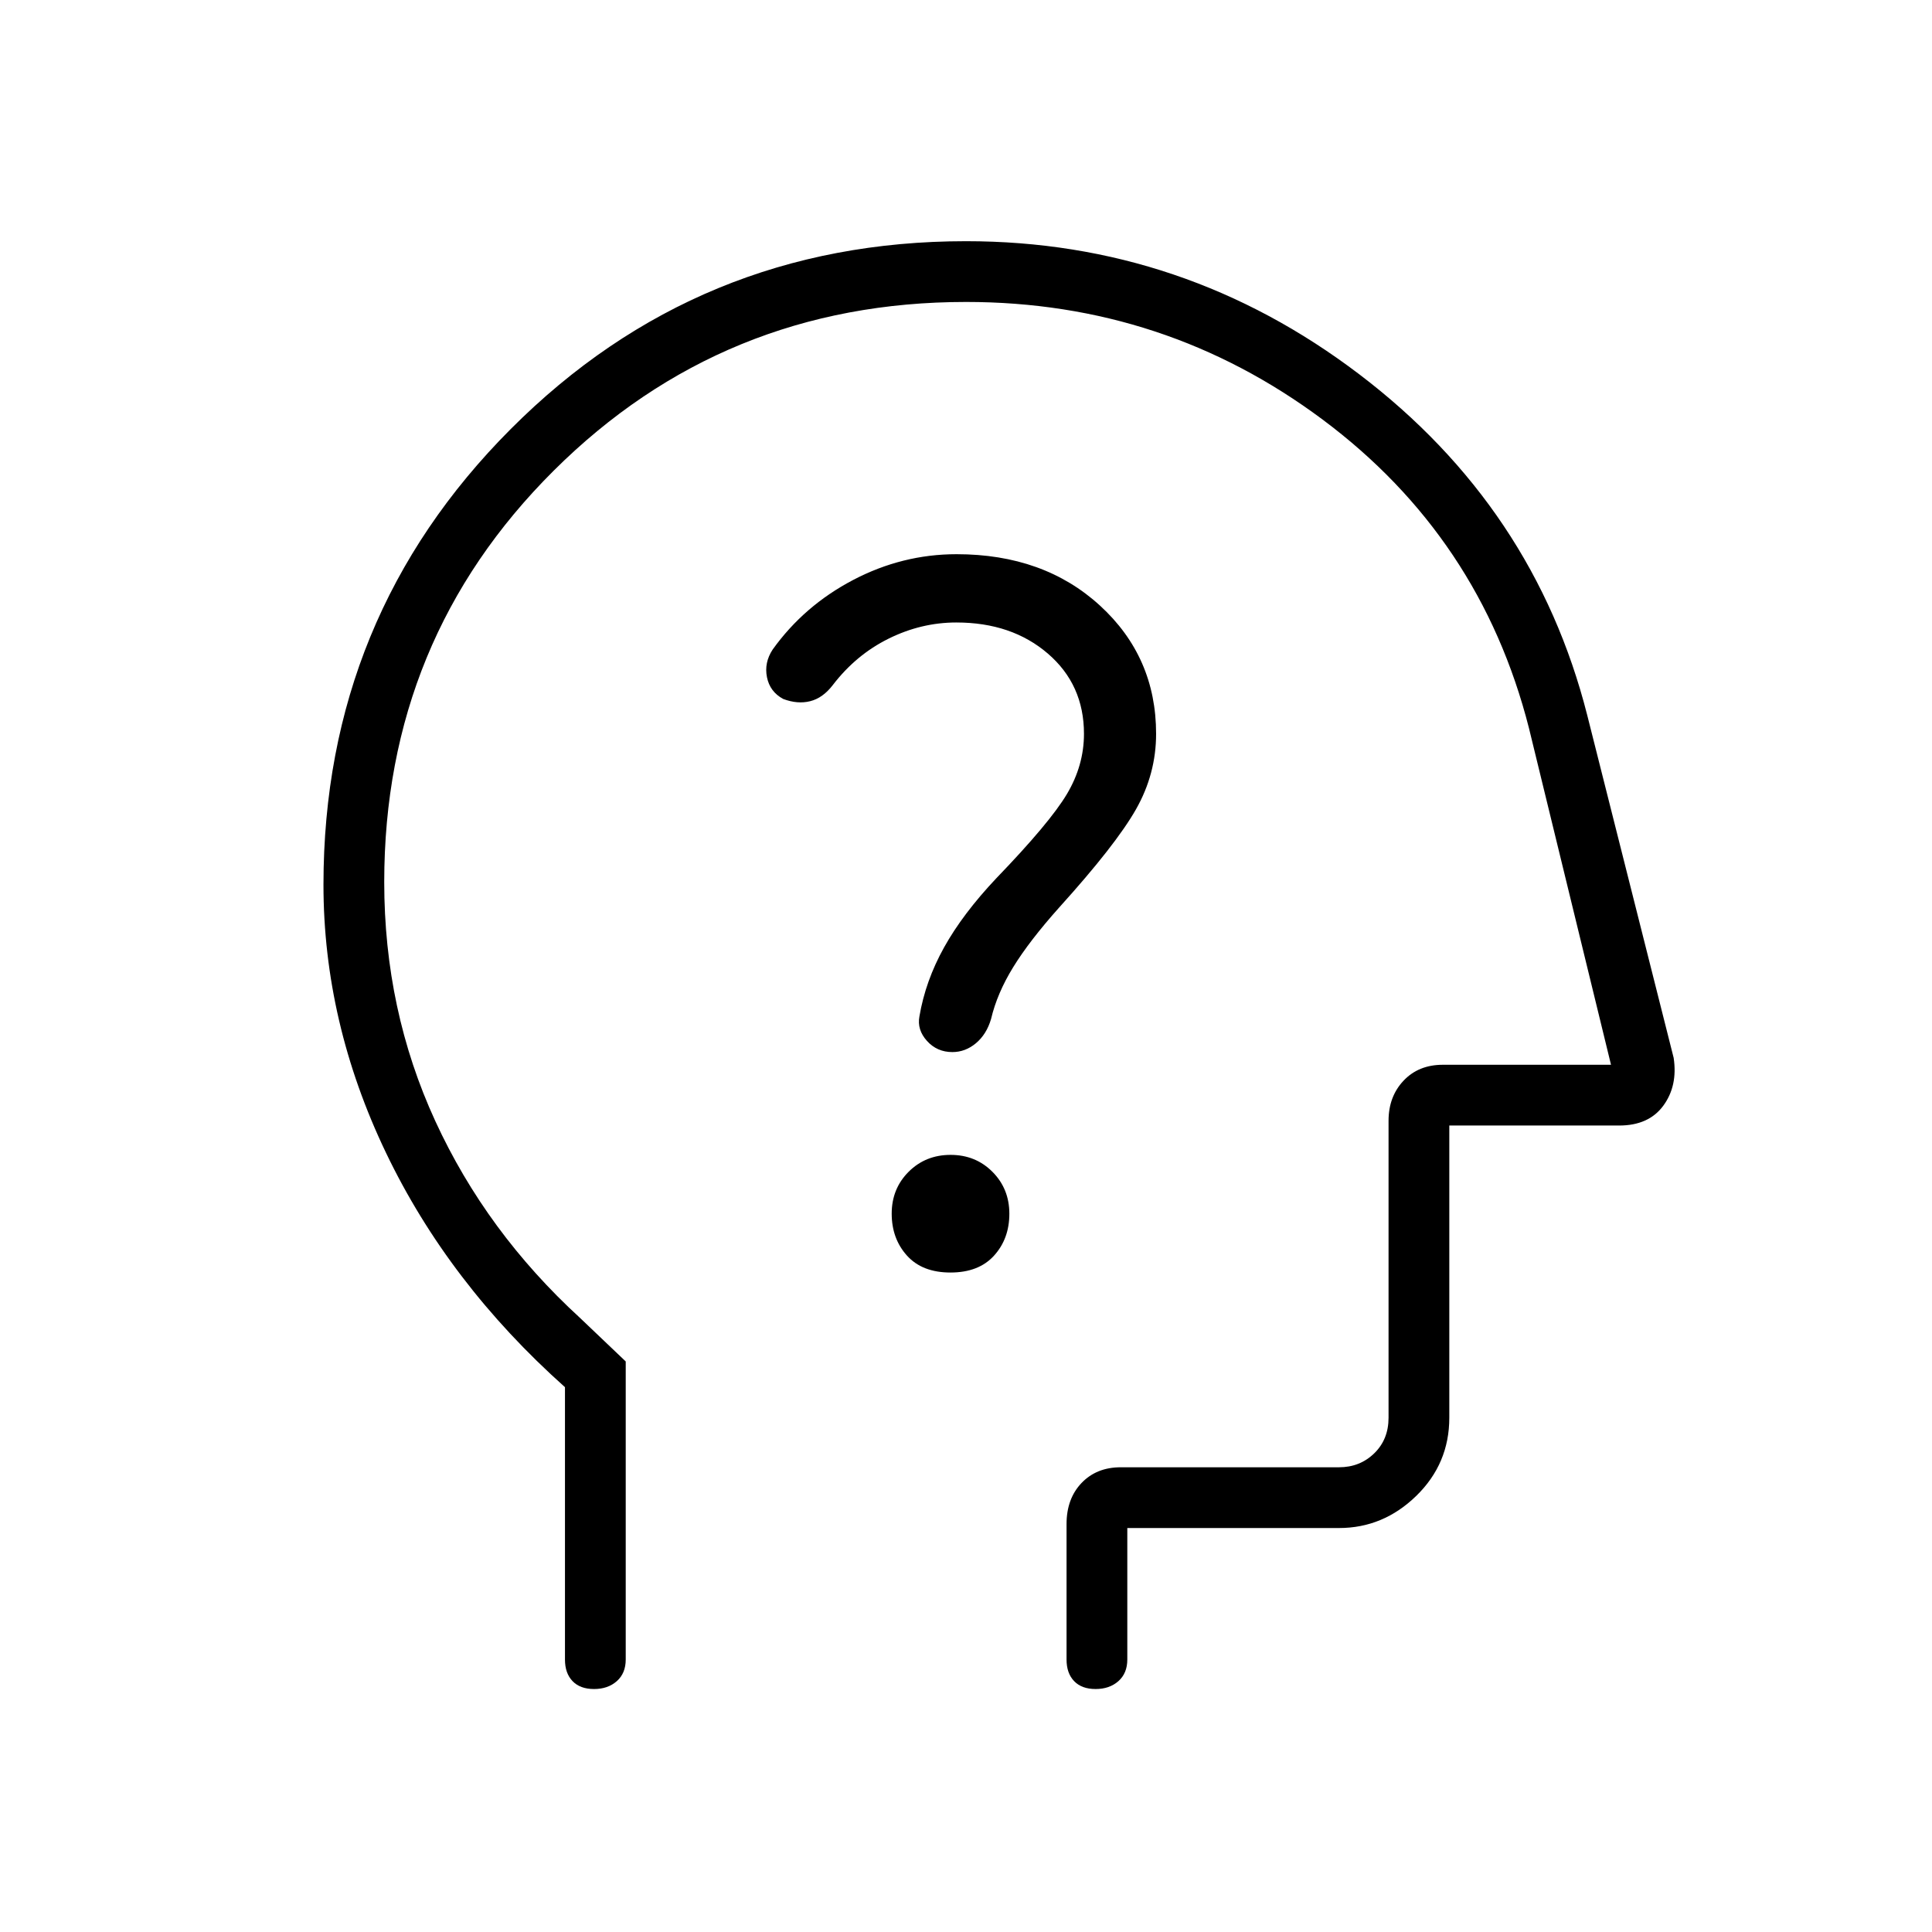 <svg xmlns="http://www.w3.org/2000/svg" height="48" viewBox="0 -960 960 960" width="48"><path d="M280.73-270.72q-57.88-51.66-88.94-116.48-31.06-64.82-31.06-133.21 0-133.13 93.09-226.44 93.1-93.3 226.2-93.3 108.33 0 195.39 66.13 87.06 66.14 113.28 169.4l42.94 170.25q2.1 13.92-5.14 23.78-7.23 9.86-21.95 9.86h-84.39v145.19q0 22.84-16.41 38.83-16.41 15.98-38.39 15.98h-105.2v65.35q0 6.8-4.42 10.73-4.43 3.92-11.33 3.92t-10.67-3.92q-3.77-3.93-3.77-10.73v-67.32q0-12.61 7.46-20.42 7.46-7.8 19.5-7.8h108.43q10.38 0 17.5-6.93 7.11-6.92 7.11-17.69v-147.54q0-12.04 7.46-19.94 7.46-7.9 19.5-7.9h83.58l-40.77-167.27Q735.62-693 657.25-751.48q-78.37-58.48-177.21-58.48-120.69 0-204.91 83.83-84.21 83.83-84.21 204.44 0 63.57 25.37 118.73 25.36 55.16 71.9 97.81l22.73 21.65v148.12q0 6.8-4.42 10.73-4.43 3.92-11.33 3.92t-10.67-3.92q-3.77-3.93-3.77-10.73v-135.34Zm215.23-194.63Zm-23.68 137.66q14.07 0 21.66-8.4 7.6-8.39 7.6-20.81 0-12.41-8.4-20.83-8.39-8.42-20.81-8.42-12.41 0-20.83 8.39-8.42 8.4-8.42 20.81 0 12.41 7.57 20.83 7.57 8.43 21.63 8.43Zm2.95-323q27.46 0 45.42 15.43 17.97 15.44 17.97 39.88 0 15.72-8.5 29.97-8.5 14.26-35.04 41.79-16.7 17.7-25.96 34.35-9.27 16.65-12.27 34.35-1.23 6.61 3.76 12.15t12.62 5.54q6.46 0 11.73-4.42 5.27-4.43 7.5-12.04 3-12.77 11.04-25.81t22.81-29.58q28.15-31.15 38.15-48.77 10-17.61 10-37.53 0-38.16-27.88-63.7-27.89-25.54-71.27-25.54-26.98 0-51.4 12.81-24.41 12.81-39.99 34.58-4.27 6.5-2.82 13.73 1.44 7.23 8.07 10.81 7.14 2.69 13.41 1.11 6.27-1.57 11.19-7.96 11.54-15.08 27.76-23.11 16.23-8.04 33.7-8.04Z"/></svg>